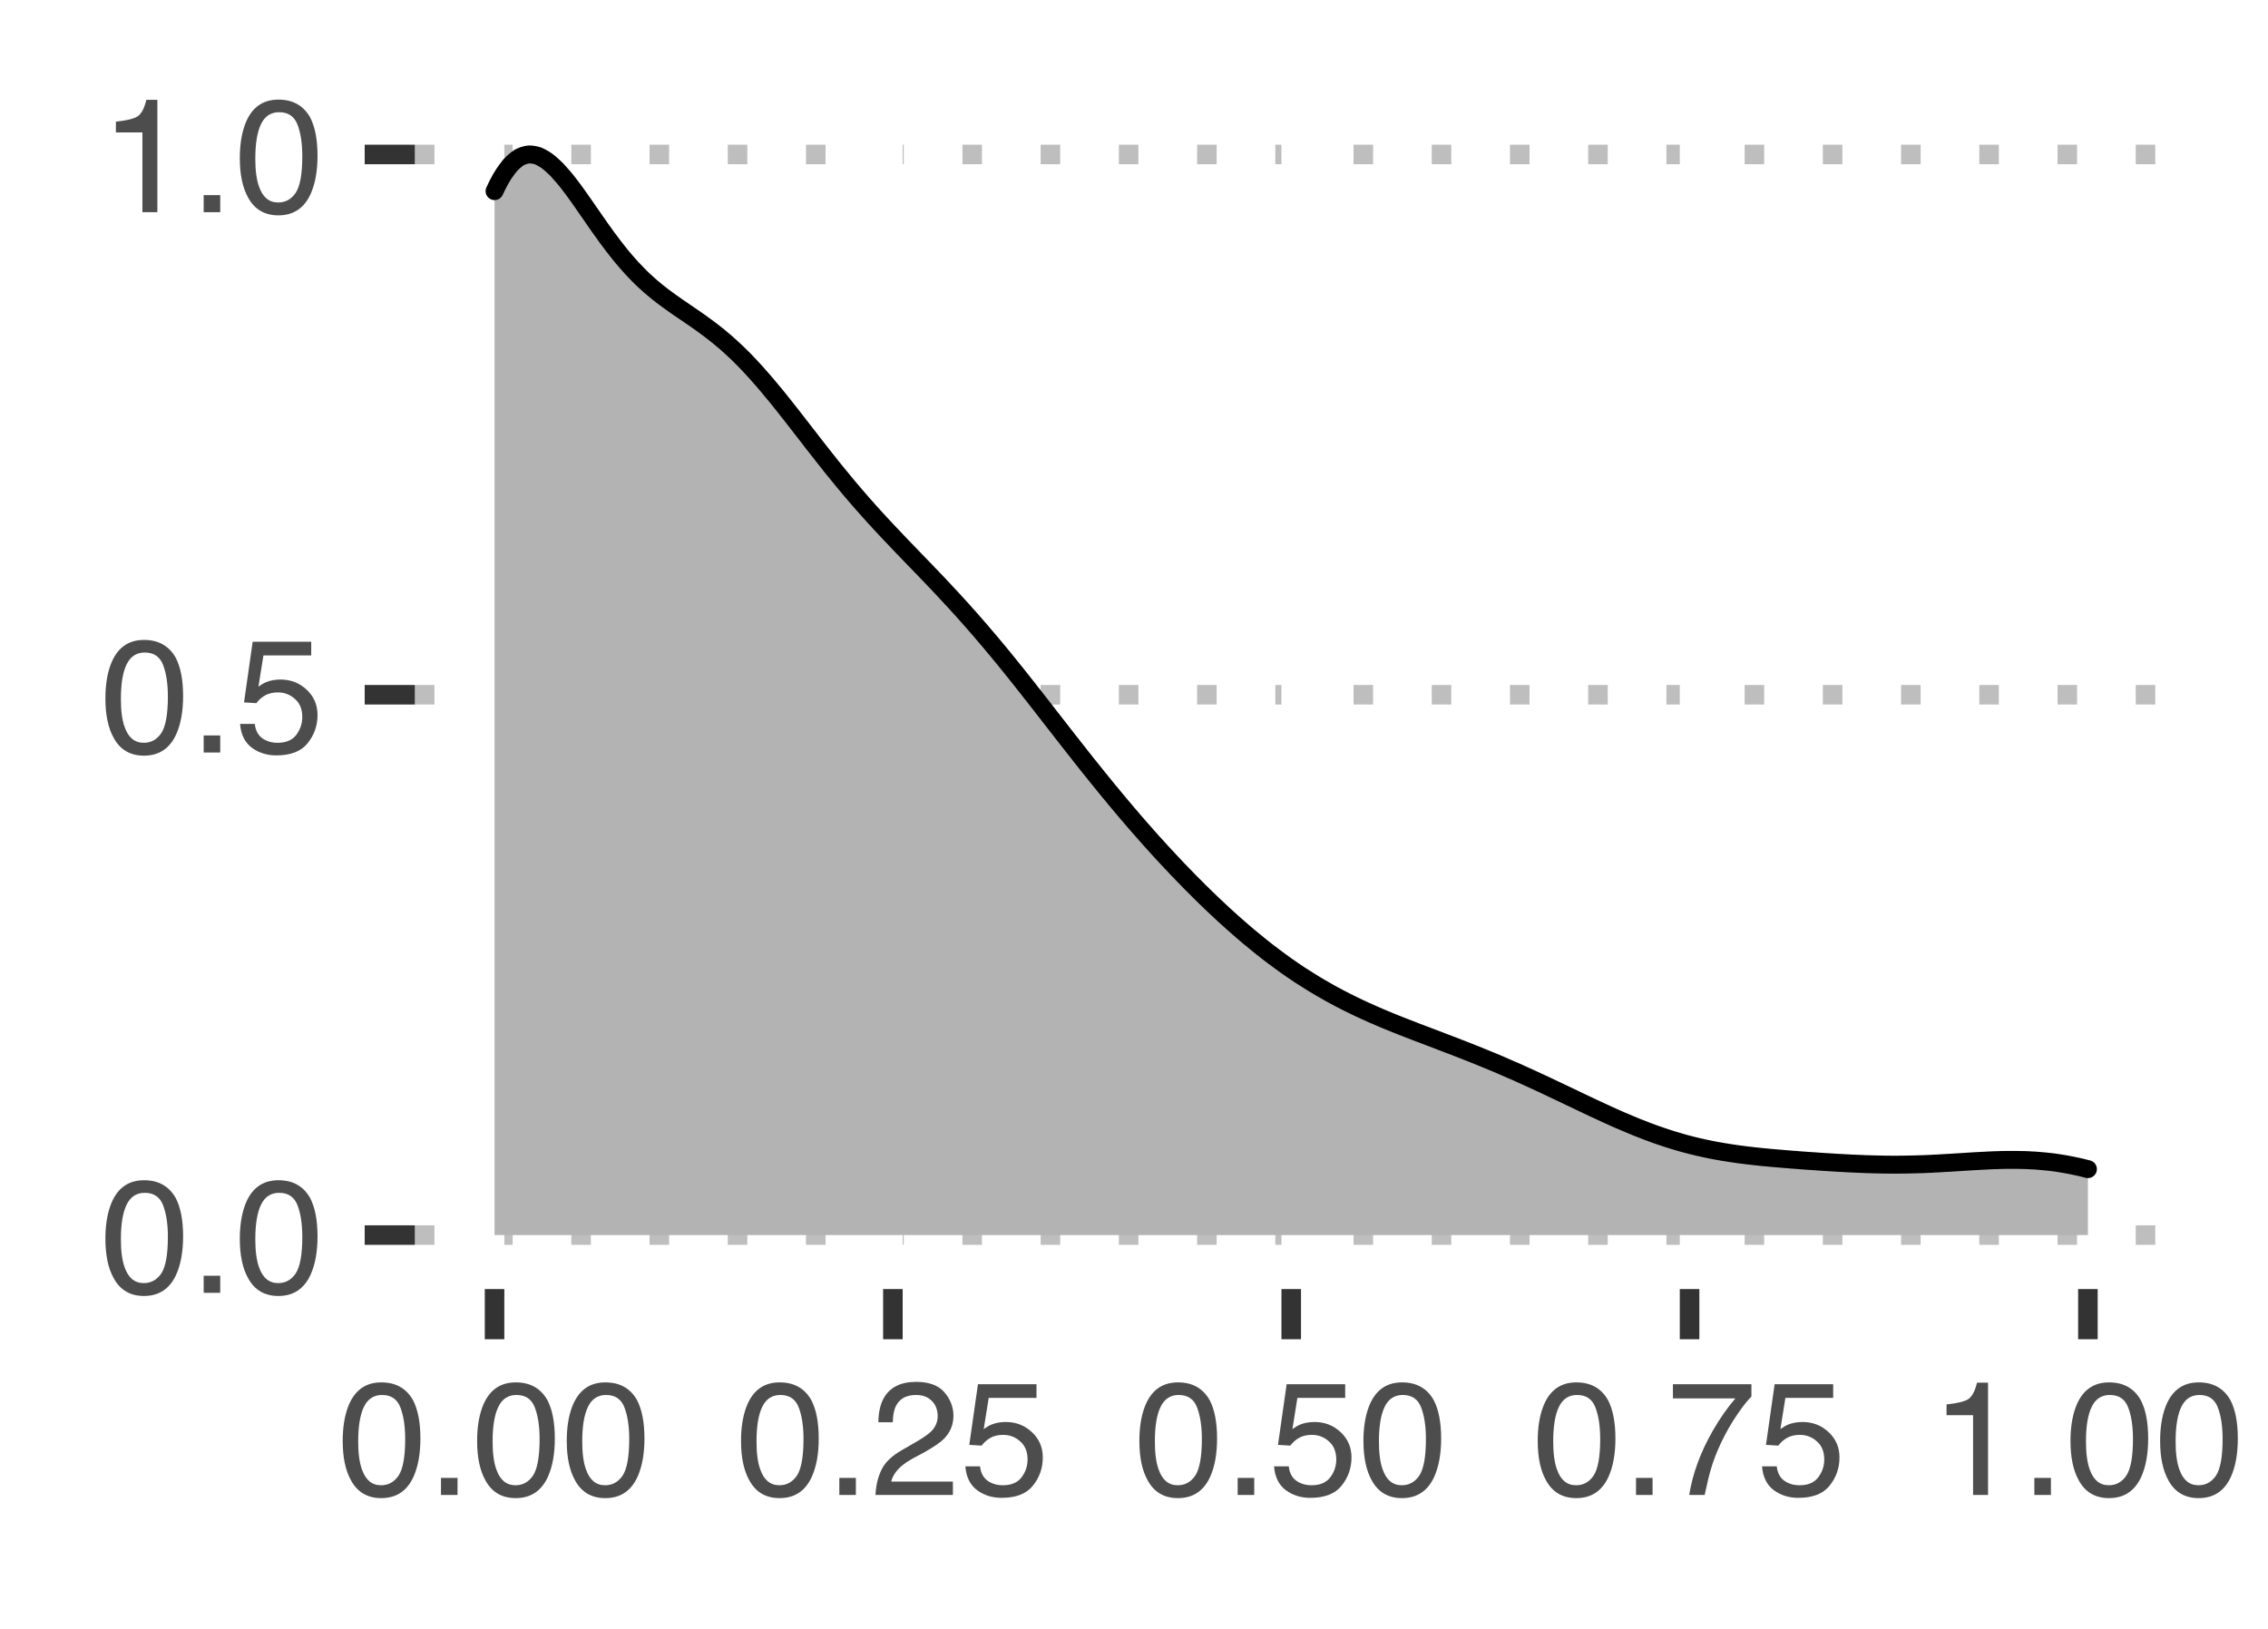 <?xml version="1.0" encoding="UTF-8" standalone="no"?>
<svg
   xmlns:dc="http://purl.org/dc/elements/1.1/"
   xmlns:cc="http://creativecommons.org/ns#"
   xmlns:rdf="http://www.w3.org/1999/02/22-rdf-syntax-ns#"
   xmlns:svg="http://www.w3.org/2000/svg"
   xmlns="http://www.w3.org/2000/svg"
   xmlns:xlink="http://www.w3.org/1999/xlink"
   xmlns:sodipodi="http://sodipodi.sourceforge.net/DTD/sodipodi-0.dtd"
   xmlns:inkscape="http://www.inkscape.org/namespaces/inkscape"
   width="135pt"
   height="97pt"
   viewBox="0 0 135 97"
   version="1.1"
   id="svg233"
   sodipodi:docname="Processed_ROS1.svg"
   inkscape:export-filename="/Users/jonas/Downloads/Processed_ROS1.png"
   inkscape:export-xdpi="533.69073"
   inkscape:export-ydpi="533.69073"
   inkscape:version="0.92.2 5c3e80d, 2017-08-06">
  <sodipodi:namedview
     pagecolor="#ffffff"
     bordercolor="#666666"
     borderopacity="1"
     objecttolerance="10"
     gridtolerance="10"
     guidetolerance="10"
     inkscape:pageopacity="0"
     inkscape:pageshadow="2"
     inkscape:window-width="748"
     inkscape:window-height="480"
     id="namedview235"
     showgrid="false"
     inkscape:zoom="1.8"
     inkscape:cx="90"
     inkscape:cy="64.666667"
     inkscape:window-x="0"
     inkscape:window-y="0"
     inkscape:window-maximized="0"
     inkscape:current-layer="svg233" />
  <defs
     id="defs70">
    <g
       id="g23">
      <symbol
         overflow="visible"
         id="glyph0-0">
        <path
           style="stroke:none;"
           d="M 0.312 0 L 0.312 -6.875 L 5.766 -6.875 L 5.766 0 Z M 4.906 -0.859 L 4.906 -6.016 L 1.172 -6.016 L 1.172 -0.859 Z M 4.906 -0.859 "
           id="path2" />
      </symbol>
      <symbol
         overflow="visible"
         id="glyph0-1">
        <path
           style="stroke:none;"
           d="M 2.594 -6.703 C 3.457 -6.703 4.086 -6.348 4.484 -5.641 C 4.773 -5.086 4.922 -4.328 4.922 -3.359 C 4.922 -2.453 4.785 -1.695 4.516 -1.094 C 4.129 -0.238 3.488 0.188 2.594 0.188 C 1.781 0.188 1.18 -0.16 0.797 -0.859 C 0.461 -1.453 0.297 -2.238 0.297 -3.219 C 0.297 -3.977 0.395 -4.633 0.594 -5.188 C 0.957 -6.195 1.625 -6.703 2.594 -6.703 Z M 2.578 -0.578 C 3.016 -0.578 3.363 -0.77 3.625 -1.156 C 3.883 -1.551 4.016 -2.273 4.016 -3.328 C 4.016 -4.086 3.922 -4.711 3.734 -5.203 C 3.547 -5.703 3.18 -5.953 2.641 -5.953 C 2.148 -5.953 1.789 -5.719 1.562 -5.25 C 1.332 -4.781 1.219 -4.094 1.219 -3.188 C 1.219 -2.5 1.289 -1.945 1.438 -1.531 C 1.656 -0.895 2.035 -0.578 2.578 -0.578 Z M 2.578 -0.578 "
           id="path5" />
      </symbol>
      <symbol
         overflow="visible"
         id="glyph0-2">
        <path
           style="stroke:none;"
           d="M 0.812 -1.016 L 1.797 -1.016 L 1.797 0 L 0.812 0 Z M 0.812 -1.016 "
           id="path8" />
      </symbol>
      <symbol
         overflow="visible"
         id="glyph0-3">
        <path
           style="stroke:none;"
           d="M 1.188 -1.703 C 1.238 -1.223 1.461 -0.895 1.859 -0.719 C 2.055 -0.625 2.285 -0.578 2.547 -0.578 C 3.047 -0.578 3.414 -0.734 3.656 -1.047 C 3.895 -1.367 4.016 -1.723 4.016 -2.109 C 4.016 -2.578 3.867 -2.938 3.578 -3.188 C 3.297 -3.445 2.957 -3.578 2.562 -3.578 C 2.27 -3.578 2.02 -3.52 1.812 -3.406 C 1.602 -3.289 1.426 -3.133 1.281 -2.938 L 0.547 -2.984 L 1.062 -6.594 L 4.547 -6.594 L 4.547 -5.781 L 1.703 -5.781 L 1.406 -3.922 C 1.562 -4.035 1.711 -4.125 1.859 -4.188 C 2.109 -4.289 2.395 -4.344 2.719 -4.344 C 3.332 -4.344 3.852 -4.141 4.281 -3.734 C 4.707 -3.336 4.922 -2.836 4.922 -2.234 C 4.922 -1.598 4.723 -1.035 4.328 -0.547 C 3.941 -0.066 3.32 0.172 2.469 0.172 C 1.914 0.172 1.43 0.02 1.016 -0.281 C 0.598 -0.594 0.363 -1.066 0.312 -1.703 Z M 1.188 -1.703 "
           id="path11" />
      </symbol>
      <symbol
         overflow="visible"
         id="glyph0-4">
        <path
           style="stroke:none;"
           d="M 0.922 -4.75 L 0.922 -5.391 C 1.523 -5.453 1.945 -5.551 2.188 -5.688 C 2.426 -5.832 2.609 -6.164 2.734 -6.688 L 3.391 -6.688 L 3.391 0 L 2.5 0 L 2.5 -4.75 Z M 0.922 -4.75 "
           id="path14" />
      </symbol>
      <symbol
         overflow="visible"
         id="glyph0-5">
        <path
           style="stroke:none;"
           d="M 0.297 0 C 0.328 -0.57 0.445 -1.07 0.656 -1.5 C 0.863 -1.938 1.27 -2.328 1.875 -2.672 L 2.766 -3.188 C 3.172 -3.426 3.457 -3.629 3.625 -3.797 C 3.875 -4.055 4 -4.352 4 -4.688 C 4 -5.07 3.879 -5.379 3.641 -5.609 C 3.41 -5.836 3.102 -5.953 2.719 -5.953 C 2.133 -5.953 1.734 -5.734 1.516 -5.297 C 1.398 -5.066 1.336 -4.742 1.328 -4.328 L 0.469 -4.328 C 0.477 -4.91 0.582 -5.383 0.781 -5.75 C 1.145 -6.406 1.789 -6.734 2.719 -6.734 C 3.488 -6.734 4.051 -6.523 4.406 -6.109 C 4.758 -5.691 4.938 -5.227 4.938 -4.719 C 4.938 -4.188 4.75 -3.727 4.375 -3.344 C 4.156 -3.125 3.758 -2.852 3.188 -2.531 L 2.547 -2.188 C 2.242 -2.02 2.004 -1.859 1.828 -1.703 C 1.516 -1.43 1.316 -1.129 1.234 -0.797 L 4.906 -0.797 L 4.906 0 Z M 0.297 0 "
           id="path17" />
      </symbol>
      <symbol
         overflow="visible"
         id="glyph0-6">
        <path
           style="stroke:none;"
           d="M 5.016 -6.594 L 5.016 -5.859 C 4.797 -5.648 4.508 -5.285 4.156 -4.766 C 3.801 -4.242 3.484 -3.688 3.203 -3.094 C 2.93 -2.508 2.727 -1.977 2.594 -1.5 C 2.5 -1.188 2.379 -0.688 2.234 0 L 1.312 0 C 1.52 -1.281 1.988 -2.555 2.719 -3.828 C 3.145 -4.566 3.594 -5.207 4.062 -5.75 L 0.344 -5.75 L 0.344 -6.594 Z M 5.016 -6.594 "
           id="path20" />
      </symbol>
    </g>
    <clipPath
       id="clip1">
      <path
         d="M 24.695 5.977 L 129.023 5.977 L 129.023 76.746 L 24.695 76.746 Z M 24.695 5.977 "
         id="path25" />
    </clipPath>
    <clipPath
       id="clip2">
      <path
         d="M 24.695 57 L 129.023 57 L 129.023 58 L 24.695 58 Z M 24.695 57 "
         id="path28" />
    </clipPath>
    <clipPath
       id="clip3">
      <path
         d="M 24.695 24 L 129.023 24 L 129.023 26 L 24.695 26 Z M 24.695 24 "
         id="path31" />
    </clipPath>
    <clipPath
       id="clip4">
      <path
         d="M 41 5.977 L 42 5.977 L 42 76.746 L 41 76.746 Z M 41 5.977 "
         id="path34" />
    </clipPath>
    <clipPath
       id="clip5">
      <path
         d="M 64 5.977 L 66 5.977 L 66 76.746 L 64 76.746 Z M 64 5.977 "
         id="path37" />
    </clipPath>
    <clipPath
       id="clip6">
      <path
         d="M 88 5.977 L 90 5.977 L 90 76.746 L 88 76.746 Z M 88 5.977 "
         id="path40" />
    </clipPath>
    <clipPath
       id="clip7">
      <path
         d="M 112 5.977 L 113 5.977 L 113 76.746 L 112 76.746 Z M 112 5.977 "
         id="path43" />
    </clipPath>
    <clipPath
       id="clip8">
      <path
         d="M 24.695 72 L 129.023 72 L 129.023 75 L 24.695 75 Z M 24.695 72 "
         id="path46" />
    </clipPath>
    <clipPath
       id="clip9">
      <path
         d="M 24.695 40 L 129.023 40 L 129.023 42 L 24.695 42 Z M 24.695 40 "
         id="path49" />
    </clipPath>
    <clipPath
       id="clip10">
      <path
         d="M 24.695 8 L 129.023 8 L 129.023 10 L 24.695 10 Z M 24.695 8 "
         id="path52" />
    </clipPath>
    <clipPath
       id="clip11">
      <path
         d="M 28 5.977 L 31 5.977 L 31 76.746 L 28 76.746 Z M 28 5.977 "
         id="path55" />
    </clipPath>
    <clipPath
       id="clip12">
      <path
         d="M 52 5.977 L 54 5.977 L 54 76.746 L 52 76.746 Z M 52 5.977 "
         id="path58" />
    </clipPath>
    <clipPath
       id="clip13">
      <path
         d="M 76 5.977 L 78 5.977 L 78 76.746 L 76 76.746 Z M 76 5.977 "
         id="path61" />
    </clipPath>
    <clipPath
       id="clip14">
      <path
         d="M 99 5.977 L 102 5.977 L 102 76.746 L 99 76.746 Z M 99 5.977 "
         id="path64" />
    </clipPath>
    <clipPath
       id="clip15">
      <path
         d="M 123 5.977 L 125 5.977 L 125 76.746 L 123 76.746 Z M 123 5.977 "
         id="path67" />
    </clipPath>
  </defs>
  <g
     id="surface36">
    <rect
       x="0"
       y="0"
       width="135"
       height="97"
       style="fill:rgb(100%,100%,100%);fill-opacity:1;stroke:none;"
       id="rect72" />
    <rect
       x="0"
       y="0"
       width="135"
       height="97"
       style="fill:rgb(100%,100%,100%);fill-opacity:1;stroke:none;"
       id="rect74" />
    <path
       style="fill:none;stroke-width:1.164;stroke-linecap:round;stroke-linejoin:round;stroke:rgb(100%,100%,100%);stroke-opacity:1;stroke-miterlimit:10;"
       d="M 0 97 L 135 97 L 135 0 L 0 0 Z M 0 97 "
       id="path76" />
    <g
       clip-path="url(#clip1)"
       clip-rule="nonzero"
       id="g80">
      <path
         style=" stroke:none;fill-rule:nonzero;fill:rgb(100%,100%,100%);fill-opacity:1;"
         d="M 24.695 76.746 L 129.023 76.746 L 129.023 5.977 L 24.695 5.977 Z M 24.695 76.746 "
         id="path78" />
    </g>
    <g
       clip-path="url(#clip2)"
       clip-rule="nonzero"
       id="g84">
      <path
         style="fill:none;stroke-width:0.582;stroke-linecap:butt;stroke-linejoin:round;stroke:rgb(100%,100%,100%);stroke-opacity:1;stroke-miterlimit:10;"
         d="M 24.695 57.445 L 129.023 57.445 "
         id="path82" />
    </g>
    <g
       clip-path="url(#clip3)"
       clip-rule="nonzero"
       id="g88">
      <path
         style="fill:none;stroke-width:0.582;stroke-linecap:butt;stroke-linejoin:round;stroke:rgb(100%,100%,100%);stroke-opacity:1;stroke-miterlimit:10;"
         d="M 24.695 25.277 L 129.023 25.277 "
         id="path86" />
    </g>
    <g
       clip-path="url(#clip4)"
       clip-rule="nonzero"
       id="g92">
      <path
         style="fill:none;stroke-width:0.582;stroke-linecap:butt;stroke-linejoin:round;stroke:rgb(100%,100%,100%);stroke-opacity:1;stroke-miterlimit:10;"
         d="M 41.293 76.746 L 41.293 5.977 "
         id="path90" />
    </g>
    <g
       clip-path="url(#clip5)"
       clip-rule="nonzero"
       id="g96">
      <path
         style="fill:none;stroke-width:0.582;stroke-linecap:butt;stroke-linejoin:round;stroke:rgb(100%,100%,100%);stroke-opacity:1;stroke-miterlimit:10;"
         d="M 65.004 76.746 L 65.004 5.977 "
         id="path94" />
    </g>
    <g
       clip-path="url(#clip6)"
       clip-rule="nonzero"
       id="g100">
      <path
         style="fill:none;stroke-width:0.582;stroke-linecap:butt;stroke-linejoin:round;stroke:rgb(100%,100%,100%);stroke-opacity:1;stroke-miterlimit:10;"
         d="M 88.715 76.746 L 88.715 5.977 "
         id="path98" />
    </g>
    <g
       clip-path="url(#clip7)"
       clip-rule="nonzero"
       id="g104">
      <path
         style="fill:none;stroke-width:0.582;stroke-linecap:butt;stroke-linejoin:round;stroke:rgb(100%,100%,100%);stroke-opacity:1;stroke-miterlimit:10;"
         d="M 112.426 76.746 L 112.426 5.977 "
         id="path102" />
    </g>
    <g
       clip-path="url(#clip8)"
       clip-rule="nonzero"
       id="g108">
      <path
         style="fill:none;stroke-width:1.164;stroke-linecap:butt;stroke-linejoin:round;stroke:rgb(74.51%,74.51%,74.51%);stroke-opacity:1;stroke-dasharray:1.164,3.492;stroke-miterlimit:10;"
         d="M 24.695 73.531 L 129.023 73.531 "
         id="path106" />
    </g>
    <g
       clip-path="url(#clip9)"
       clip-rule="nonzero"
       id="g112">
      <path
         style="fill:none;stroke-width:1.164;stroke-linecap:butt;stroke-linejoin:round;stroke:rgb(74.51%,74.51%,74.51%);stroke-opacity:1;stroke-dasharray:1.164,3.492;stroke-miterlimit:10;"
         d="M 24.695 41.363 L 129.023 41.363 "
         id="path110" />
    </g>
    <g
       clip-path="url(#clip10)"
       clip-rule="nonzero"
       id="g116">
      <path
         style="fill:none;stroke-width:1.164;stroke-linecap:butt;stroke-linejoin:round;stroke:rgb(74.51%,74.51%,74.51%);stroke-opacity:1;stroke-dasharray:1.164,3.492;stroke-miterlimit:10;"
         d="M 24.695 9.195 L 129.023 9.195 "
         id="path114" />
    </g>
    <g
       clip-path="url(#clip11)"
       clip-rule="nonzero"
       id="g120">
      <path
         style="fill:none;stroke-width:1.164;stroke-linecap:butt;stroke-linejoin:round;stroke:rgb(100%,100%,100%);stroke-opacity:1;stroke-miterlimit:10;"
         d="M 29.438 76.746 L 29.438 5.977 "
         id="path118" />
    </g>
    <g
       clip-path="url(#clip12)"
       clip-rule="nonzero"
       id="g124">
      <path
         style="fill:none;stroke-width:1.164;stroke-linecap:butt;stroke-linejoin:round;stroke:rgb(100%,100%,100%);stroke-opacity:1;stroke-miterlimit:10;"
         d="M 53.148 76.746 L 53.148 5.977 "
         id="path122" />
    </g>
    <g
       clip-path="url(#clip13)"
       clip-rule="nonzero"
       id="g128">
      <path
         style="fill:none;stroke-width:1.164;stroke-linecap:butt;stroke-linejoin:round;stroke:rgb(100%,100%,100%);stroke-opacity:1;stroke-miterlimit:10;"
         d="M 76.859 76.746 L 76.859 5.977 "
         id="path126" />
    </g>
    <g
       clip-path="url(#clip14)"
       clip-rule="nonzero"
       id="g132">
      <path
         style="fill:none;stroke-width:1.164;stroke-linecap:butt;stroke-linejoin:round;stroke:rgb(100%,100%,100%);stroke-opacity:1;stroke-miterlimit:10;"
         d="M 100.57 76.746 L 100.57 5.977 "
         id="path130" />
    </g>
    <g
       clip-path="url(#clip15)"
       clip-rule="nonzero"
       id="g136">
      <path
         style="fill:none;stroke-width:1.164;stroke-linecap:butt;stroke-linejoin:round;stroke:rgb(100%,100%,100%);stroke-opacity:1;stroke-miterlimit:10;"
         d="M 124.281 76.746 L 124.281 5.977 "
         id="path134" />
    </g>
    <path
       style=" stroke:none;fill-rule:nonzero;fill:rgb(70.196%,70.196%,70.196%);fill-opacity:1;"
       d="M 29.438 11.379 L 29.621 10.996 L 29.809 10.645 L 29.992 10.348 L 30.18 10.082 L 30.363 9.844 L 30.551 9.656 L 30.734 9.5 L 30.922 9.367 L 31.105 9.285 L 31.293 9.227 L 31.477 9.195 L 31.664 9.203 L 31.848 9.234 L 32.035 9.285 L 32.219 9.375 L 32.406 9.48 L 32.59 9.605 L 32.777 9.758 L 32.961 9.926 L 33.148 10.105 L 33.332 10.312 L 33.52 10.523 L 33.707 10.746 L 33.891 10.984 L 34.078 11.23 L 34.262 11.48 L 34.449 11.742 L 34.633 12.004 L 34.82 12.27 L 35.004 12.539 L 35.191 12.805 L 35.375 13.074 L 35.562 13.34 L 35.746 13.605 L 35.934 13.863 L 36.117 14.121 L 36.305 14.371 L 36.488 14.617 L 36.676 14.855 L 36.859 15.09 L 37.047 15.32 L 37.23 15.535 L 37.418 15.75 L 37.602 15.957 L 37.789 16.152 L 37.973 16.344 L 38.16 16.531 L 38.344 16.707 L 38.531 16.875 L 38.715 17.043 L 38.902 17.199 L 39.086 17.352 L 39.273 17.5 L 39.457 17.645 L 39.832 17.918 L 40.016 18.051 L 40.203 18.184 L 40.387 18.312 L 40.574 18.438 L 40.758 18.566 L 40.945 18.691 L 41.129 18.82 L 41.316 18.945 L 41.5 19.074 L 41.688 19.207 L 41.871 19.34 L 42.059 19.477 L 42.242 19.613 L 42.43 19.758 L 42.613 19.902 L 42.801 20.051 L 42.984 20.207 L 43.172 20.363 L 43.355 20.527 L 43.543 20.695 L 43.727 20.867 L 43.914 21.043 L 44.098 21.227 L 44.285 21.41 L 44.469 21.602 L 44.656 21.801 L 44.84 22 L 45.027 22.203 L 45.211 22.414 L 45.398 22.625 L 45.582 22.84 L 45.77 23.062 L 45.953 23.285 L 46.141 23.508 L 46.328 23.738 L 46.512 23.969 L 46.699 24.203 L 46.883 24.438 L 47.07 24.672 L 47.254 24.91 L 47.441 25.148 L 47.625 25.387 L 47.812 25.629 L 47.996 25.867 L 48.184 26.105 L 48.367 26.348 L 48.555 26.586 L 48.738 26.82 L 48.926 27.059 L 49.109 27.293 L 49.297 27.527 L 49.48 27.762 L 49.668 27.992 L 49.852 28.219 L 50.039 28.445 L 50.223 28.672 L 50.41 28.895 L 50.594 29.117 L 50.781 29.336 L 50.965 29.551 L 51.152 29.766 L 51.336 29.98 L 51.523 30.188 L 51.707 30.398 L 51.895 30.605 L 52.078 30.809 L 52.453 31.215 L 52.637 31.414 L 52.824 31.613 L 53.008 31.809 L 53.195 32.004 L 53.379 32.199 L 53.566 32.395 L 53.75 32.59 L 53.938 32.781 L 54.121 32.973 L 54.309 33.168 L 54.492 33.359 L 54.68 33.551 L 54.863 33.742 L 55.051 33.934 L 55.234 34.129 L 55.422 34.32 L 55.605 34.516 L 55.793 34.711 L 55.977 34.906 L 56.164 35.105 L 56.348 35.305 L 56.535 35.504 L 56.719 35.703 L 56.906 35.906 L 57.09 36.109 L 57.277 36.312 L 57.461 36.52 L 57.648 36.73 L 57.832 36.938 L 58.02 37.152 L 58.203 37.363 L 58.391 37.578 L 58.574 37.797 L 58.949 38.234 L 59.133 38.457 L 59.32 38.68 L 59.504 38.902 L 59.691 39.129 L 59.875 39.355 L 60.062 39.586 L 60.246 39.816 L 60.434 40.047 L 60.617 40.277 L 60.805 40.512 L 60.988 40.746 L 61.176 40.98 L 61.359 41.219 L 61.547 41.453 L 61.73 41.691 L 61.918 41.93 L 62.102 42.168 L 62.289 42.406 L 62.473 42.645 L 62.66 42.883 L 62.844 43.121 L 63.031 43.359 L 63.215 43.598 L 63.402 43.836 L 63.586 44.074 L 63.773 44.309 L 63.957 44.547 L 64.145 44.781 L 64.328 45.02 L 64.516 45.254 L 64.699 45.488 L 64.887 45.719 L 65.074 45.953 L 65.258 46.184 L 65.445 46.414 L 65.629 46.641 L 65.816 46.871 L 66 47.098 L 66.188 47.32 L 66.371 47.547 L 66.559 47.77 L 66.742 47.988 L 66.93 48.211 L 67.113 48.43 L 67.301 48.645 L 67.484 48.863 L 67.672 49.078 L 67.855 49.289 L 68.043 49.5 L 68.227 49.711 L 68.414 49.922 L 68.598 50.129 L 68.785 50.332 L 68.969 50.539 L 69.156 50.742 L 69.34 50.941 L 69.527 51.141 L 69.711 51.34 L 69.898 51.535 L 70.082 51.734 L 70.27 51.926 L 70.453 52.117 L 70.641 52.309 L 70.824 52.5 L 71.012 52.688 L 71.199 52.871 L 71.383 53.059 L 71.57 53.242 L 71.754 53.422 L 71.941 53.602 L 72.125 53.781 L 72.312 53.957 L 72.496 54.129 L 72.684 54.305 L 72.867 54.477 L 73.055 54.645 L 73.238 54.812 L 73.426 54.98 L 73.609 55.141 L 73.797 55.305 L 73.98 55.465 L 74.168 55.625 L 74.352 55.781 L 74.539 55.934 L 74.723 56.086 L 74.91 56.238 L 75.094 56.387 L 75.281 56.535 L 75.465 56.68 L 75.652 56.82 L 75.836 56.961 L 76.023 57.098 L 76.207 57.234 L 76.395 57.371 L 76.578 57.504 L 76.766 57.633 L 76.949 57.762 L 77.137 57.887 L 77.32 58.012 L 77.508 58.133 L 77.695 58.25 L 77.879 58.367 L 78.066 58.484 L 78.25 58.598 L 78.438 58.711 L 78.621 58.82 L 78.809 58.926 L 78.992 59.031 L 79.18 59.137 L 79.363 59.238 L 79.551 59.336 L 79.734 59.438 L 79.922 59.531 L 80.105 59.629 L 80.293 59.719 L 80.477 59.812 L 80.664 59.902 L 80.848 59.992 L 81.035 60.078 L 81.219 60.164 L 81.406 60.246 L 81.59 60.332 L 81.777 60.414 L 81.961 60.492 L 82.148 60.574 L 82.332 60.652 L 82.52 60.73 L 82.703 60.805 L 82.891 60.883 L 83.074 60.957 L 83.262 61.031 L 83.445 61.105 L 83.633 61.176 L 83.82 61.25 L 84.004 61.32 L 84.191 61.395 L 84.375 61.465 L 84.562 61.535 L 84.746 61.605 L 84.934 61.676 L 85.117 61.746 L 85.305 61.816 L 85.488 61.887 L 85.676 61.957 L 85.859 62.031 L 86.047 62.102 L 86.23 62.172 L 86.418 62.242 L 86.602 62.312 L 86.789 62.387 L 86.973 62.457 L 87.16 62.531 L 87.344 62.602 L 87.531 62.676 L 87.715 62.75 L 87.902 62.824 L 88.086 62.898 L 88.273 62.977 L 88.457 63.051 L 88.645 63.129 L 88.828 63.203 L 89.016 63.281 L 89.199 63.359 L 89.387 63.441 L 89.57 63.52 L 89.758 63.602 L 89.941 63.684 L 90.129 63.762 L 90.316 63.844 L 90.5 63.93 L 90.688 64.012 L 90.871 64.098 L 91.059 64.18 L 91.242 64.266 L 91.43 64.352 L 91.613 64.438 L 91.801 64.523 L 91.984 64.609 L 92.172 64.699 L 92.355 64.785 L 92.543 64.875 L 92.727 64.961 L 92.914 65.051 L 93.098 65.137 L 93.285 65.227 L 93.469 65.316 L 93.656 65.402 L 93.84 65.492 L 94.027 65.582 L 94.211 65.668 L 94.398 65.758 L 94.582 65.844 L 94.77 65.934 L 94.953 66.02 L 95.141 66.105 L 95.324 66.191 L 95.512 66.277 L 95.695 66.363 L 95.883 66.445 L 96.066 66.531 L 96.441 66.695 L 96.625 66.773 L 96.812 66.852 L 96.996 66.93 L 97.184 67.008 L 97.367 67.086 L 97.555 67.16 L 97.738 67.23 L 97.926 67.305 L 98.109 67.375 L 98.297 67.445 L 98.48 67.512 L 98.668 67.578 L 98.852 67.641 L 99.039 67.703 L 99.223 67.766 L 99.41 67.824 L 99.594 67.883 L 99.781 67.938 L 99.965 67.992 L 100.152 68.047 L 100.336 68.098 L 100.523 68.145 L 100.707 68.195 L 100.895 68.238 L 101.078 68.285 L 101.266 68.324 L 101.449 68.367 L 101.637 68.406 L 101.82 68.445 L 102.008 68.48 L 102.191 68.516 L 102.379 68.547 L 102.566 68.582 L 102.75 68.609 L 102.938 68.641 L 103.121 68.668 L 103.309 68.695 L 103.492 68.723 L 103.68 68.746 L 103.863 68.77 L 104.051 68.793 L 104.234 68.812 L 104.422 68.836 L 104.605 68.855 L 104.793 68.875 L 104.977 68.895 L 105.164 68.91 L 105.348 68.93 L 105.535 68.945 L 105.719 68.961 L 105.906 68.977 L 106.09 68.992 L 106.277 69.008 L 106.461 69.023 L 106.648 69.039 L 106.832 69.051 L 107.02 69.066 L 107.203 69.082 L 107.391 69.094 L 107.574 69.109 L 107.762 69.121 L 107.945 69.133 L 108.133 69.145 L 108.316 69.16 L 108.504 69.172 L 108.688 69.184 L 109.062 69.207 L 109.246 69.219 L 109.434 69.23 L 109.617 69.238 L 109.805 69.25 L 109.988 69.258 L 110.176 69.27 L 110.359 69.277 L 110.547 69.285 L 110.73 69.293 L 110.918 69.301 L 111.102 69.309 L 111.289 69.312 L 111.473 69.32 L 111.66 69.324 L 111.844 69.328 L 112.031 69.332 L 112.215 69.336 L 112.402 69.336 L 112.586 69.34 L 112.957 69.34 L 113.145 69.336 L 113.328 69.336 L 113.516 69.332 L 113.699 69.328 L 113.887 69.324 L 114.07 69.32 L 114.258 69.312 L 114.441 69.309 L 114.629 69.301 L 114.812 69.293 L 115 69.285 L 115.188 69.273 L 115.371 69.266 L 115.559 69.254 L 115.742 69.242 L 115.93 69.234 L 116.113 69.223 L 116.301 69.211 L 116.484 69.199 L 116.672 69.188 L 116.855 69.176 L 117.043 69.164 L 117.227 69.152 L 117.414 69.141 L 117.598 69.129 L 117.785 69.121 L 117.969 69.109 L 118.156 69.102 L 118.34 69.09 L 118.527 69.082 L 118.711 69.074 L 118.898 69.07 L 119.082 69.062 L 119.27 69.059 L 119.453 69.055 L 120.012 69.055 L 120.195 69.059 L 120.383 69.062 L 120.566 69.066 L 120.754 69.074 L 120.938 69.086 L 121.125 69.094 L 121.309 69.109 L 121.684 69.141 L 121.867 69.16 L 122.055 69.18 L 122.238 69.203 L 122.426 69.23 L 122.609 69.258 L 122.797 69.289 L 122.98 69.32 L 123.168 69.355 L 123.352 69.391 L 123.539 69.43 L 123.723 69.469 L 123.91 69.512 L 124.094 69.559 L 124.281 69.605 L 124.281 73.531 L 29.438 73.531 Z M 29.438 11.379 "
       id="path138" />
    <path
       style="fill:none;stroke-width:1.067;stroke-linecap:round;stroke-linejoin:round;stroke:rgb(0%,0%,0%);stroke-opacity:1;stroke-miterlimit:10;"
       d="M 29.438 11.379 L 29.621 10.996 L 29.809 10.645 L 29.992 10.348 L 30.18 10.082 L 30.363 9.844 L 30.551 9.656 L 30.734 9.5 L 30.922 9.367 L 31.105 9.285 L 31.293 9.227 L 31.477 9.195 L 31.664 9.203 L 31.848 9.234 L 32.035 9.285 L 32.219 9.375 L 32.406 9.48 L 32.59 9.605 L 32.777 9.758 L 32.961 9.926 L 33.148 10.105 L 33.332 10.312 L 33.52 10.523 L 33.707 10.746 L 33.891 10.984 L 34.078 11.23 L 34.262 11.48 L 34.449 11.742 L 34.633 12.004 L 34.82 12.27 L 35.004 12.539 L 35.191 12.805 L 35.375 13.074 L 35.562 13.34 L 35.746 13.605 L 35.934 13.863 L 36.117 14.121 L 36.305 14.371 L 36.488 14.617 L 36.676 14.855 L 36.859 15.09 L 37.047 15.32 L 37.23 15.535 L 37.418 15.75 L 37.602 15.957 L 37.789 16.152 L 37.973 16.344 L 38.16 16.531 L 38.344 16.707 L 38.531 16.875 L 38.715 17.043 L 38.902 17.199 L 39.086 17.352 L 39.273 17.5 L 39.457 17.645 L 39.832 17.918 L 40.016 18.051 L 40.203 18.184 L 40.387 18.312 L 40.574 18.438 L 40.758 18.566 L 40.945 18.691 L 41.129 18.82 L 41.316 18.945 L 41.5 19.074 L 41.688 19.207 L 41.871 19.34 L 42.059 19.477 L 42.242 19.613 L 42.43 19.758 L 42.613 19.902 L 42.801 20.051 L 42.984 20.207 L 43.172 20.363 L 43.355 20.527 L 43.543 20.695 L 43.727 20.867 L 43.914 21.043 L 44.098 21.227 L 44.285 21.41 L 44.469 21.602 L 44.656 21.801 L 44.84 22 L 45.027 22.203 L 45.211 22.414 L 45.398 22.625 L 45.582 22.84 L 45.77 23.062 L 45.953 23.285 L 46.141 23.508 L 46.328 23.738 L 46.512 23.969 L 46.699 24.203 L 46.883 24.438 L 47.07 24.672 L 47.254 24.91 L 47.441 25.148 L 47.625 25.387 L 47.812 25.629 L 47.996 25.867 L 48.184 26.105 L 48.367 26.348 L 48.555 26.586 L 48.738 26.82 L 48.926 27.059 L 49.109 27.293 L 49.297 27.527 L 49.48 27.762 L 49.668 27.992 L 49.852 28.219 L 50.039 28.445 L 50.223 28.672 L 50.41 28.895 L 50.594 29.117 L 50.781 29.336 L 50.965 29.551 L 51.152 29.766 L 51.336 29.98 L 51.523 30.188 L 51.707 30.398 L 51.895 30.605 L 52.078 30.809 L 52.453 31.215 L 52.637 31.414 L 52.824 31.613 L 53.008 31.809 L 53.195 32.004 L 53.379 32.199 L 53.566 32.395 L 53.75 32.59 L 53.938 32.781 L 54.121 32.973 L 54.309 33.168 L 54.492 33.359 L 54.68 33.551 L 54.863 33.742 L 55.051 33.934 L 55.234 34.129 L 55.422 34.32 L 55.605 34.516 L 55.793 34.711 L 55.977 34.906 L 56.164 35.105 L 56.348 35.305 L 56.535 35.504 L 56.719 35.703 L 56.906 35.906 L 57.09 36.109 L 57.277 36.312 L 57.461 36.52 L 57.648 36.73 L 57.832 36.938 L 58.02 37.152 L 58.203 37.363 L 58.391 37.578 L 58.574 37.797 L 58.949 38.234 L 59.133 38.457 L 59.32 38.68 L 59.504 38.902 L 59.691 39.129 L 59.875 39.355 L 60.062 39.586 L 60.246 39.816 L 60.434 40.047 L 60.617 40.277 L 60.805 40.512 L 60.988 40.746 L 61.176 40.98 L 61.359 41.219 L 61.547 41.453 L 61.73 41.691 L 61.918 41.93 L 62.102 42.168 L 62.289 42.406 L 62.473 42.645 L 62.66 42.883 L 62.844 43.121 L 63.031 43.359 L 63.215 43.598 L 63.402 43.836 L 63.586 44.074 L 63.773 44.309 L 63.957 44.547 L 64.145 44.781 L 64.328 45.02 L 64.516 45.254 L 64.699 45.488 L 64.887 45.719 L 65.074 45.953 L 65.258 46.184 L 65.445 46.414 L 65.629 46.641 L 65.816 46.871 L 66 47.098 L 66.188 47.32 L 66.371 47.547 L 66.559 47.77 L 66.742 47.988 L 66.93 48.211 L 67.113 48.43 L 67.301 48.645 L 67.484 48.863 L 67.672 49.078 L 67.855 49.289 L 68.043 49.5 L 68.227 49.711 L 68.414 49.922 L 68.598 50.129 L 68.785 50.332 L 68.969 50.539 L 69.156 50.742 L 69.34 50.941 L 69.527 51.141 L 69.711 51.34 L 69.898 51.535 L 70.082 51.734 L 70.27 51.926 L 70.453 52.117 L 70.641 52.309 L 70.824 52.5 L 71.012 52.688 L 71.199 52.871 L 71.383 53.059 L 71.57 53.242 L 71.754 53.422 L 71.941 53.602 L 72.125 53.781 L 72.312 53.957 L 72.496 54.129 L 72.684 54.305 L 72.867 54.477 L 73.055 54.645 L 73.238 54.812 L 73.426 54.98 L 73.609 55.141 L 73.797 55.305 L 73.98 55.465 L 74.168 55.625 L 74.352 55.781 L 74.539 55.934 L 74.723 56.086 L 74.91 56.238 L 75.094 56.387 L 75.281 56.535 L 75.465 56.68 L 75.652 56.82 L 75.836 56.961 L 76.023 57.098 L 76.207 57.234 L 76.395 57.371 L 76.578 57.504 L 76.766 57.633 L 76.949 57.762 L 77.137 57.887 L 77.32 58.012 L 77.508 58.133 L 77.695 58.25 L 77.879 58.367 L 78.066 58.484 L 78.25 58.598 L 78.438 58.711 L 78.621 58.82 L 78.809 58.926 L 78.992 59.031 L 79.18 59.137 L 79.363 59.238 L 79.551 59.336 L 79.734 59.438 L 79.922 59.531 L 80.105 59.629 L 80.293 59.719 L 80.477 59.812 L 80.664 59.902 L 80.848 59.992 L 81.035 60.078 L 81.219 60.164 L 81.406 60.246 L 81.59 60.332 L 81.777 60.414 L 81.961 60.492 L 82.148 60.574 L 82.332 60.652 L 82.52 60.73 L 82.703 60.805 L 82.891 60.883 L 83.074 60.957 L 83.262 61.031 L 83.445 61.105 L 83.633 61.176 L 83.82 61.25 L 84.004 61.32 L 84.191 61.395 L 84.375 61.465 L 84.562 61.535 L 84.746 61.605 L 84.934 61.676 L 85.117 61.746 L 85.305 61.816 L 85.488 61.887 L 85.676 61.957 L 85.859 62.031 L 86.047 62.102 L 86.23 62.172 L 86.418 62.242 L 86.602 62.312 L 86.789 62.387 L 86.973 62.457 L 87.16 62.531 L 87.344 62.602 L 87.531 62.676 L 87.715 62.75 L 87.902 62.824 L 88.086 62.898 L 88.273 62.977 L 88.457 63.051 L 88.645 63.129 L 88.828 63.203 L 89.016 63.281 L 89.199 63.359 L 89.387 63.441 L 89.57 63.52 L 89.758 63.602 L 89.941 63.684 L 90.129 63.762 L 90.316 63.844 L 90.5 63.93 L 90.688 64.012 L 90.871 64.098 L 91.059 64.18 L 91.242 64.266 L 91.43 64.352 L 91.613 64.438 L 91.801 64.523 L 91.984 64.609 L 92.172 64.699 L 92.355 64.785 L 92.543 64.875 L 92.727 64.961 L 92.914 65.051 L 93.098 65.137 L 93.285 65.227 L 93.469 65.316 L 93.656 65.402 L 93.84 65.492 L 94.027 65.582 L 94.211 65.668 L 94.398 65.758 L 94.582 65.844 L 94.77 65.934 L 94.953 66.02 L 95.141 66.105 L 95.324 66.191 L 95.512 66.277 L 95.695 66.363 L 95.883 66.445 L 96.066 66.531 L 96.441 66.695 L 96.625 66.773 L 96.812 66.852 L 96.996 66.93 L 97.184 67.008 L 97.367 67.086 L 97.555 67.16 L 97.738 67.23 L 97.926 67.305 L 98.109 67.375 L 98.297 67.445 L 98.48 67.512 L 98.668 67.578 L 98.852 67.641 L 99.039 67.703 L 99.223 67.766 L 99.41 67.824 L 99.594 67.883 L 99.781 67.938 L 99.965 67.992 L 100.152 68.047 L 100.336 68.098 L 100.523 68.145 L 100.707 68.195 L 100.895 68.238 L 101.078 68.285 L 101.266 68.324 L 101.449 68.367 L 101.637 68.406 L 101.82 68.445 L 102.008 68.48 L 102.191 68.516 L 102.379 68.547 L 102.566 68.582 L 102.75 68.609 L 102.938 68.641 L 103.121 68.668 L 103.309 68.695 L 103.492 68.723 L 103.68 68.746 L 103.863 68.77 L 104.051 68.793 L 104.234 68.812 L 104.422 68.836 L 104.605 68.855 L 104.793 68.875 L 104.977 68.895 L 105.164 68.91 L 105.348 68.93 L 105.535 68.945 L 105.719 68.961 L 105.906 68.977 L 106.09 68.992 L 106.277 69.008 L 106.461 69.023 L 106.648 69.039 L 106.832 69.051 L 107.02 69.066 L 107.203 69.082 L 107.391 69.094 L 107.574 69.109 L 107.762 69.121 L 107.945 69.133 L 108.133 69.145 L 108.316 69.16 L 108.504 69.172 L 108.688 69.184 L 109.062 69.207 L 109.246 69.219 L 109.434 69.23 L 109.617 69.238 L 109.805 69.25 L 109.988 69.258 L 110.176 69.27 L 110.359 69.277 L 110.547 69.285 L 110.73 69.293 L 110.918 69.301 L 111.102 69.309 L 111.289 69.312 L 111.473 69.32 L 111.66 69.324 L 111.844 69.328 L 112.031 69.332 L 112.215 69.336 L 112.402 69.336 L 112.586 69.34 L 112.957 69.34 L 113.145 69.336 L 113.328 69.336 L 113.516 69.332 L 113.699 69.328 L 113.887 69.324 L 114.07 69.32 L 114.258 69.312 L 114.441 69.309 L 114.629 69.301 L 114.812 69.293 L 115 69.285 L 115.188 69.273 L 115.371 69.266 L 115.559 69.254 L 115.742 69.242 L 115.93 69.234 L 116.113 69.223 L 116.301 69.211 L 116.484 69.199 L 116.672 69.188 L 116.855 69.176 L 117.043 69.164 L 117.227 69.152 L 117.414 69.141 L 117.598 69.129 L 117.785 69.121 L 117.969 69.109 L 118.156 69.102 L 118.34 69.09 L 118.527 69.082 L 118.711 69.074 L 118.898 69.07 L 119.082 69.062 L 119.27 69.059 L 119.453 69.055 L 120.012 69.055 L 120.195 69.059 L 120.383 69.062 L 120.566 69.066 L 120.754 69.074 L 120.938 69.086 L 121.125 69.094 L 121.309 69.109 L 121.684 69.141 L 121.867 69.16 L 122.055 69.18 L 122.238 69.203 L 122.426 69.23 L 122.609 69.258 L 122.797 69.289 L 122.98 69.32 L 123.168 69.355 L 123.352 69.391 L 123.539 69.43 L 123.723 69.469 L 123.91 69.512 L 124.094 69.559 L 124.281 69.605 "
       id="path140" />
    <g
       style="fill:rgb(30.196%,30.196%,30.196%);fill-opacity:1;"
       id="g148">
      <use
         xlink:href="#glyph0-1"
         x="5.977"
         y="76.969"
         id="use142" />
      <use
         xlink:href="#glyph0-2"
         x="11.312"
         y="76.969"
         id="use144" />
      <use
         xlink:href="#glyph0-1"
         x="13.978"
         y="76.969"
         id="use146" />
    </g>
    <g
       style="fill:rgb(30.196%,30.196%,30.196%);fill-opacity:1;"
       id="g156">
      <use
         xlink:href="#glyph0-1"
         x="5.977"
         y="44.801"
         id="use150" />
      <use
         xlink:href="#glyph0-2"
         x="11.312"
         y="44.801"
         id="use152" />
      <use
         xlink:href="#glyph0-3"
         x="13.978"
         y="44.801"
         id="use154" />
    </g>
    <g
       style="fill:rgb(30.196%,30.196%,30.196%);fill-opacity:1;"
       id="g164">
      <use
         xlink:href="#glyph0-4"
         x="5.977"
         y="12.633"
         id="use158" />
      <use
         xlink:href="#glyph0-2"
         x="11.312"
         y="12.633"
         id="use160" />
      <use
         xlink:href="#glyph0-1"
         x="13.978"
         y="12.633"
         id="use162" />
    </g>
    <path
       style="fill:none;stroke-width:1.164;stroke-linecap:butt;stroke-linejoin:round;stroke:rgb(20%,20%,20%);stroke-opacity:1;stroke-miterlimit:10;"
       d="M 21.707 73.531 L 24.695 73.531 "
       id="path166" />
    <path
       style="fill:none;stroke-width:1.164;stroke-linecap:butt;stroke-linejoin:round;stroke:rgb(20%,20%,20%);stroke-opacity:1;stroke-miterlimit:10;"
       d="M 21.707 41.363 L 24.695 41.363 "
       id="path168" />
    <path
       style="fill:none;stroke-width:1.164;stroke-linecap:butt;stroke-linejoin:round;stroke:rgb(20%,20%,20%);stroke-opacity:1;stroke-miterlimit:10;"
       d="M 21.707 9.195 L 24.695 9.195 "
       id="path170" />
    <path
       style="fill:none;stroke-width:1.164;stroke-linecap:butt;stroke-linejoin:round;stroke:rgb(20%,20%,20%);stroke-opacity:1;stroke-miterlimit:10;"
       d="M 29.438 79.734 L 29.438 76.746 "
       id="path172" />
    <path
       style="fill:none;stroke-width:1.164;stroke-linecap:butt;stroke-linejoin:round;stroke:rgb(20%,20%,20%);stroke-opacity:1;stroke-miterlimit:10;"
       d="M 53.148 79.734 L 53.148 76.746 "
       id="path174" />
    <path
       style="fill:none;stroke-width:1.164;stroke-linecap:butt;stroke-linejoin:round;stroke:rgb(20%,20%,20%);stroke-opacity:1;stroke-miterlimit:10;"
       d="M 76.859 79.734 L 76.859 76.746 "
       id="path176" />
    <path
       style="fill:none;stroke-width:1.164;stroke-linecap:butt;stroke-linejoin:round;stroke:rgb(20%,20%,20%);stroke-opacity:1;stroke-miterlimit:10;"
       d="M 100.57 79.734 L 100.57 76.746 "
       id="path178" />
    <path
       style="fill:none;stroke-width:1.164;stroke-linecap:butt;stroke-linejoin:round;stroke:rgb(20%,20%,20%);stroke-opacity:1;stroke-miterlimit:10;"
       d="M 124.281 79.734 L 124.281 76.746 "
       id="path180" />
    <g
       style="fill:rgb(30.196%,30.196%,30.196%);fill-opacity:1;"
       id="g190">
      <use
         xlink:href="#glyph0-1"
         x="20.102"
         y="89.004"
         id="use182" />
      <use
         xlink:href="#glyph0-2"
         x="25.437"
         y="89.004"
         id="use184" />
      <use
         xlink:href="#glyph0-1"
         x="28.103"
         y="89.004"
         id="use186" />
      <use
         xlink:href="#glyph0-1"
         x="33.438"
         y="89.004"
         id="use188" />
    </g>
    <g
       style="fill:rgb(30.196%,30.196%,30.196%);fill-opacity:1;"
       id="g200">
      <use
         xlink:href="#glyph0-1"
         x="43.812"
         y="89.004"
         id="use192" />
      <use
         xlink:href="#glyph0-2"
         x="49.148"
         y="89.004"
         id="use194" />
      <use
         xlink:href="#glyph0-5"
         x="51.814"
         y="89.004"
         id="use196" />
      <use
         xlink:href="#glyph0-3"
         x="57.149"
         y="89.004"
         id="use198" />
    </g>
    <g
       style="fill:rgb(30.196%,30.196%,30.196%);fill-opacity:1;"
       id="g210">
      <use
         xlink:href="#glyph0-1"
         x="67.523"
         y="89.004"
         id="use202" />
      <use
         xlink:href="#glyph0-2"
         x="72.859"
         y="89.004"
         id="use204" />
      <use
         xlink:href="#glyph0-3"
         x="75.524"
         y="89.004"
         id="use206" />
      <use
         xlink:href="#glyph0-1"
         x="80.86"
         y="89.004"
         id="use208" />
    </g>
    <g
       style="fill:rgb(30.196%,30.196%,30.196%);fill-opacity:1;"
       id="g220">
      <use
         xlink:href="#glyph0-1"
         x="91.234"
         y="89.004"
         id="use212" />
      <use
         xlink:href="#glyph0-2"
         x="96.57"
         y="89.004"
         id="use214" />
      <use
         xlink:href="#glyph0-6"
         x="99.235"
         y="89.004"
         id="use216" />
      <use
         xlink:href="#glyph0-3"
         x="104.571"
         y="89.004"
         id="use218" />
    </g>
    <g
       style="fill:rgb(30.196%,30.196%,30.196%);fill-opacity:1;"
       id="g230">
      <use
         xlink:href="#glyph0-4"
         x="114.945"
         y="89.004"
         id="use222" />
      <use
         xlink:href="#glyph0-2"
         x="120.281"
         y="89.004"
         id="use224" />
      <use
         xlink:href="#glyph0-1"
         x="122.946"
         y="89.004"
         id="use226" />
      <use
         xlink:href="#glyph0-1"
         x="128.282"
         y="89.004"
         id="use228" />
    </g>
  </g>
</svg>

